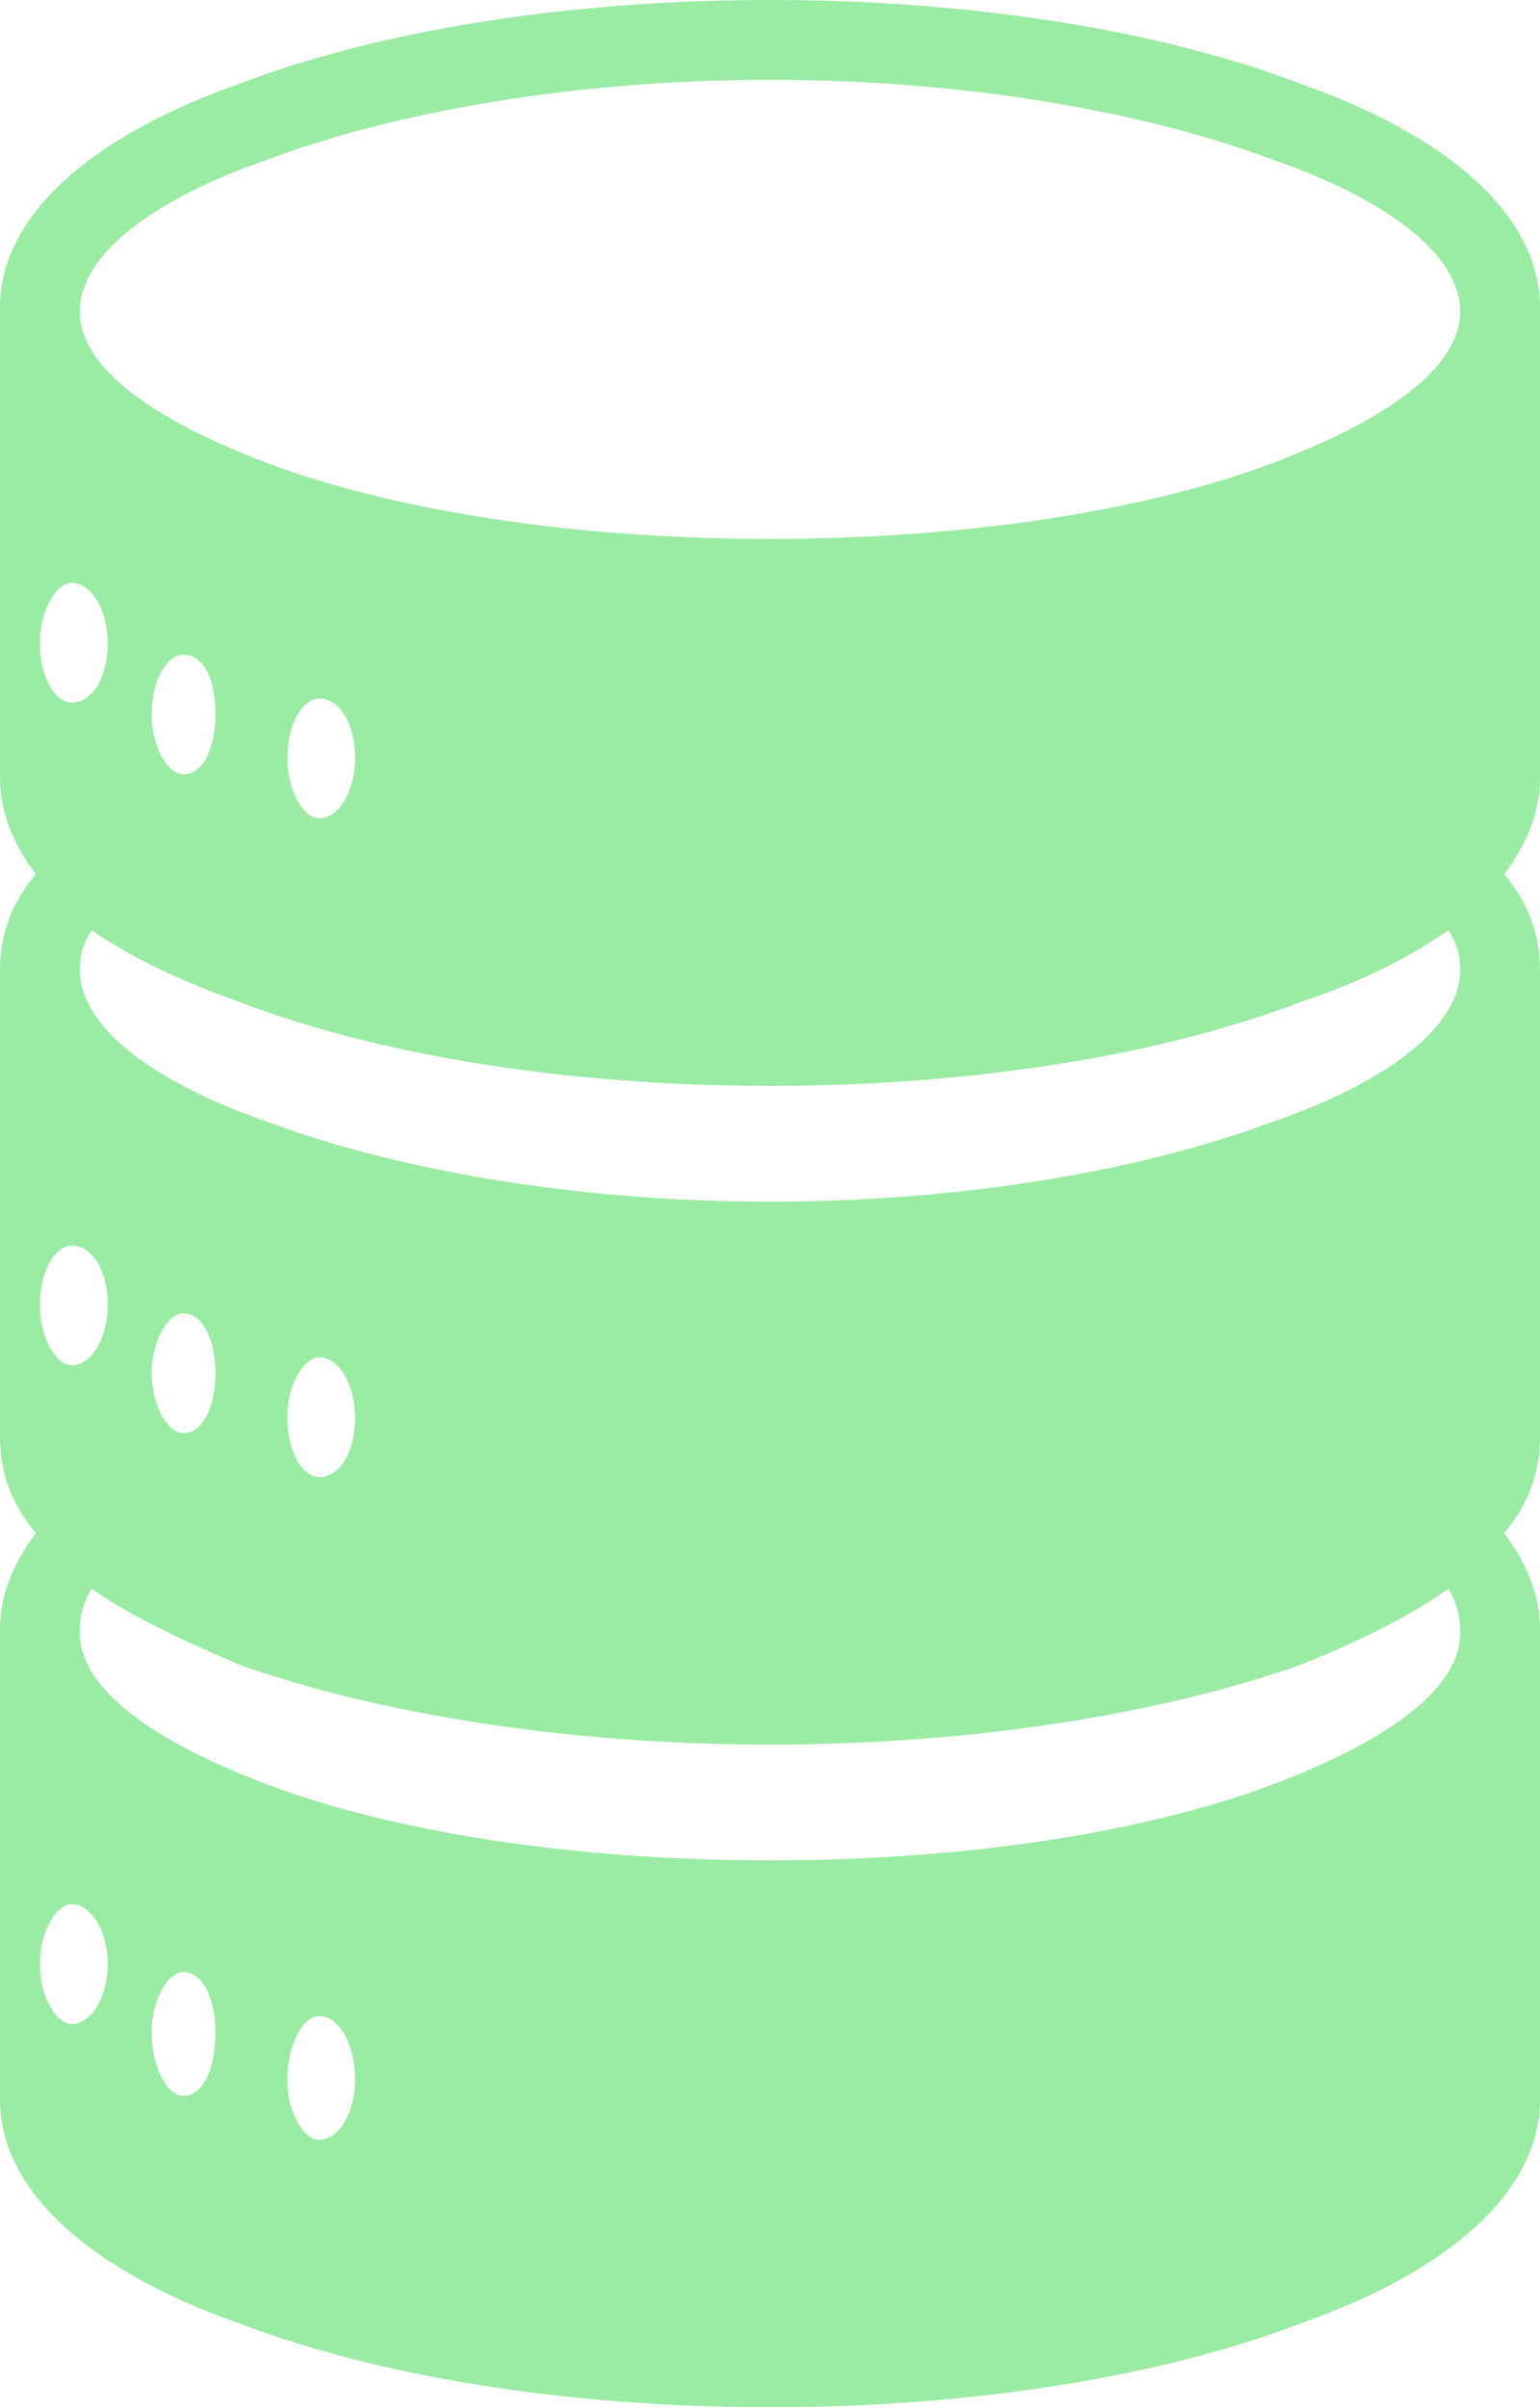<?xml version="1.0" encoding="UTF-8"?><svg xmlns="http://www.w3.org/2000/svg" viewBox="0 0 773.95 1209.05"><defs><style>.d{fill:#9aeba3;fill-rule:evenodd;}</style></defs><g id="a"/><g id="b"><g id="c"><path class="d" d="M386.97,0c104.27,0,198.49,16.02,266.68,42.11,74.19,26.07,120.3,66.17,120.3,112.28v2h0v232.58h0v2h0c0,16.06-6.02,32.09-18.03,48.11,12.01,14.06,18.03,30.12,18.03,48.15h0v234.58h0c0,18.03-6.02,34.09-18.03,48.15,12.01,16.02,18.03,32.05,18.03,48.11h0v234.58h0v2c0,46.11-46.11,86.21-120.3,112.28-68.18,26.08-162.4,42.1-266.68,42.1s-198.52-16.02-266.67-42.1C46.11,1140.88,0,1100.78,0,1054.67v-2H0v-234.58H0c0-16.06,6.01-32.09,18.03-48.11-12.02-14.06-18.03-30.12-18.03-48.15H0v-234.58H0c0-18.03,6.01-34.09,18.03-48.15C6.01,423.06,0,407.03,0,390.97H0v-2H0V156.39H0v-2C0,108.28,46.11,68.18,120.3,42.11,188.45,16.02,282.7,0,386.97,0h0Zm252.65,80.19c-64.17-24.07-154.43-40.1-252.65-40.1s-188.48,16.03-252.65,40.1c-58.13,20.07-94.22,48.11-94.22,76.2s36.09,54.12,94.22,76.19c64.17,24.07,154.39,38.09,252.65,38.09s188.48-14.02,252.65-38.09c58.13-22.07,94.22-48.11,94.22-76.19s-36.09-56.13-94.22-76.2h0ZM36.06,292.75c10.05,0,18.07,14.02,18.07,30.08,0,18.03-8.01,30.05-18.07,30.05-8.01,0-16.02-12.01-16.02-30.05,0-16.06,8.01-30.08,16.02-30.08h0Zm124.34,719.82c10.02,0,18.03,14.02,18.03,32.08,0,16.03-8.01,30.08-18.03,30.08-8.01,0-16.02-14.05-16.02-30.08,0-18.06,8.01-32.08,16.02-32.08h0Zm-68.17-22.08c10.02,0,16.02,14.06,16.02,30.08,0,18.03-6.01,32.09-16.02,32.09-8.01,0-16.03-14.06-16.03-32.09,0-16.02,8.01-30.08,16.03-30.08h0Zm-56.16-34.09c10.05,0,18.07,14.06,18.07,30.08s-8.01,30.08-18.07,30.08c-8.01,0-16.02-14.02-16.02-30.08s8.01-30.08,16.02-30.08h0Zm124.34-274.68c10.02,0,18.03,14.05,18.03,30.08,0,18.03-8.01,30.08-18.03,30.08-8.01,0-16.02-12.05-16.02-30.08,0-16.03,8.01-30.08,16.02-30.08h0Zm-68.17-22.08c10.02,0,16.02,14.06,16.02,30.09s-6.01,30.08-16.02,30.08c-8.01,0-16.03-14.02-16.03-30.08s8.01-30.09,16.03-30.09h0Zm-56.16-34.05c10.05,0,18.07,12.02,18.07,30.05,0,16.06-8.01,30.08-18.07,30.08-8.01,0-16.02-14.02-16.02-30.08,0-18.03,8.01-30.05,16.02-30.05h0Zm124.34-274.72c10.02,0,18.03,12.02,18.03,30.08,0,16.06-8.01,30.08-18.03,30.08-8.01,0-16.02-14.02-16.02-30.08,0-18.06,8.01-30.08,16.02-30.08h0Zm-68.17-22.04c10.02,0,16.02,12.02,16.02,30.05,0,16.06-6.01,30.08-16.02,30.08-8.01,0-16.03-14.02-16.03-30.08,0-18.03,8.01-30.05,16.03-30.05h0Zm635.61,469.18c-20.07,14.02-44.11,26.07-74.19,38.1-68.18,24.07-162.4,40.1-266.68,40.1s-198.52-16.03-266.67-40.1c-28.08-12.02-54.16-24.08-74.19-38.1-4.01,6.01-6.01,14.02-6.01,20.07h0v2c0,28.08,36.09,54.12,94.22,76.2,64.17,24.07,154.39,38.1,252.65,38.1s188.48-14.02,252.65-38.1c58.13-22.08,94.22-48.11,94.22-76.2v-2h0c0-6.04-2-14.06-6.01-20.07h0Zm0-330.85c-20.07,14.06-44.11,26.07-74.19,36.09-68.18,26.08-162.4,42.14-266.68,42.14s-198.52-16.06-266.67-42.14c-28.08-10.02-54.16-22.03-74.19-36.09-4.01,6.04-6.01,12.05-6.01,20.07h0c0,28.04,36.09,56.16,94.22,76.19,64.17,24.04,154.39,40.1,252.65,40.1s188.48-16.06,252.65-40.1c58.13-20.03,94.22-48.14,94.22-76.19h0c0-8.01-2-14.02-6.01-20.07h0Z"/></g></g></svg>